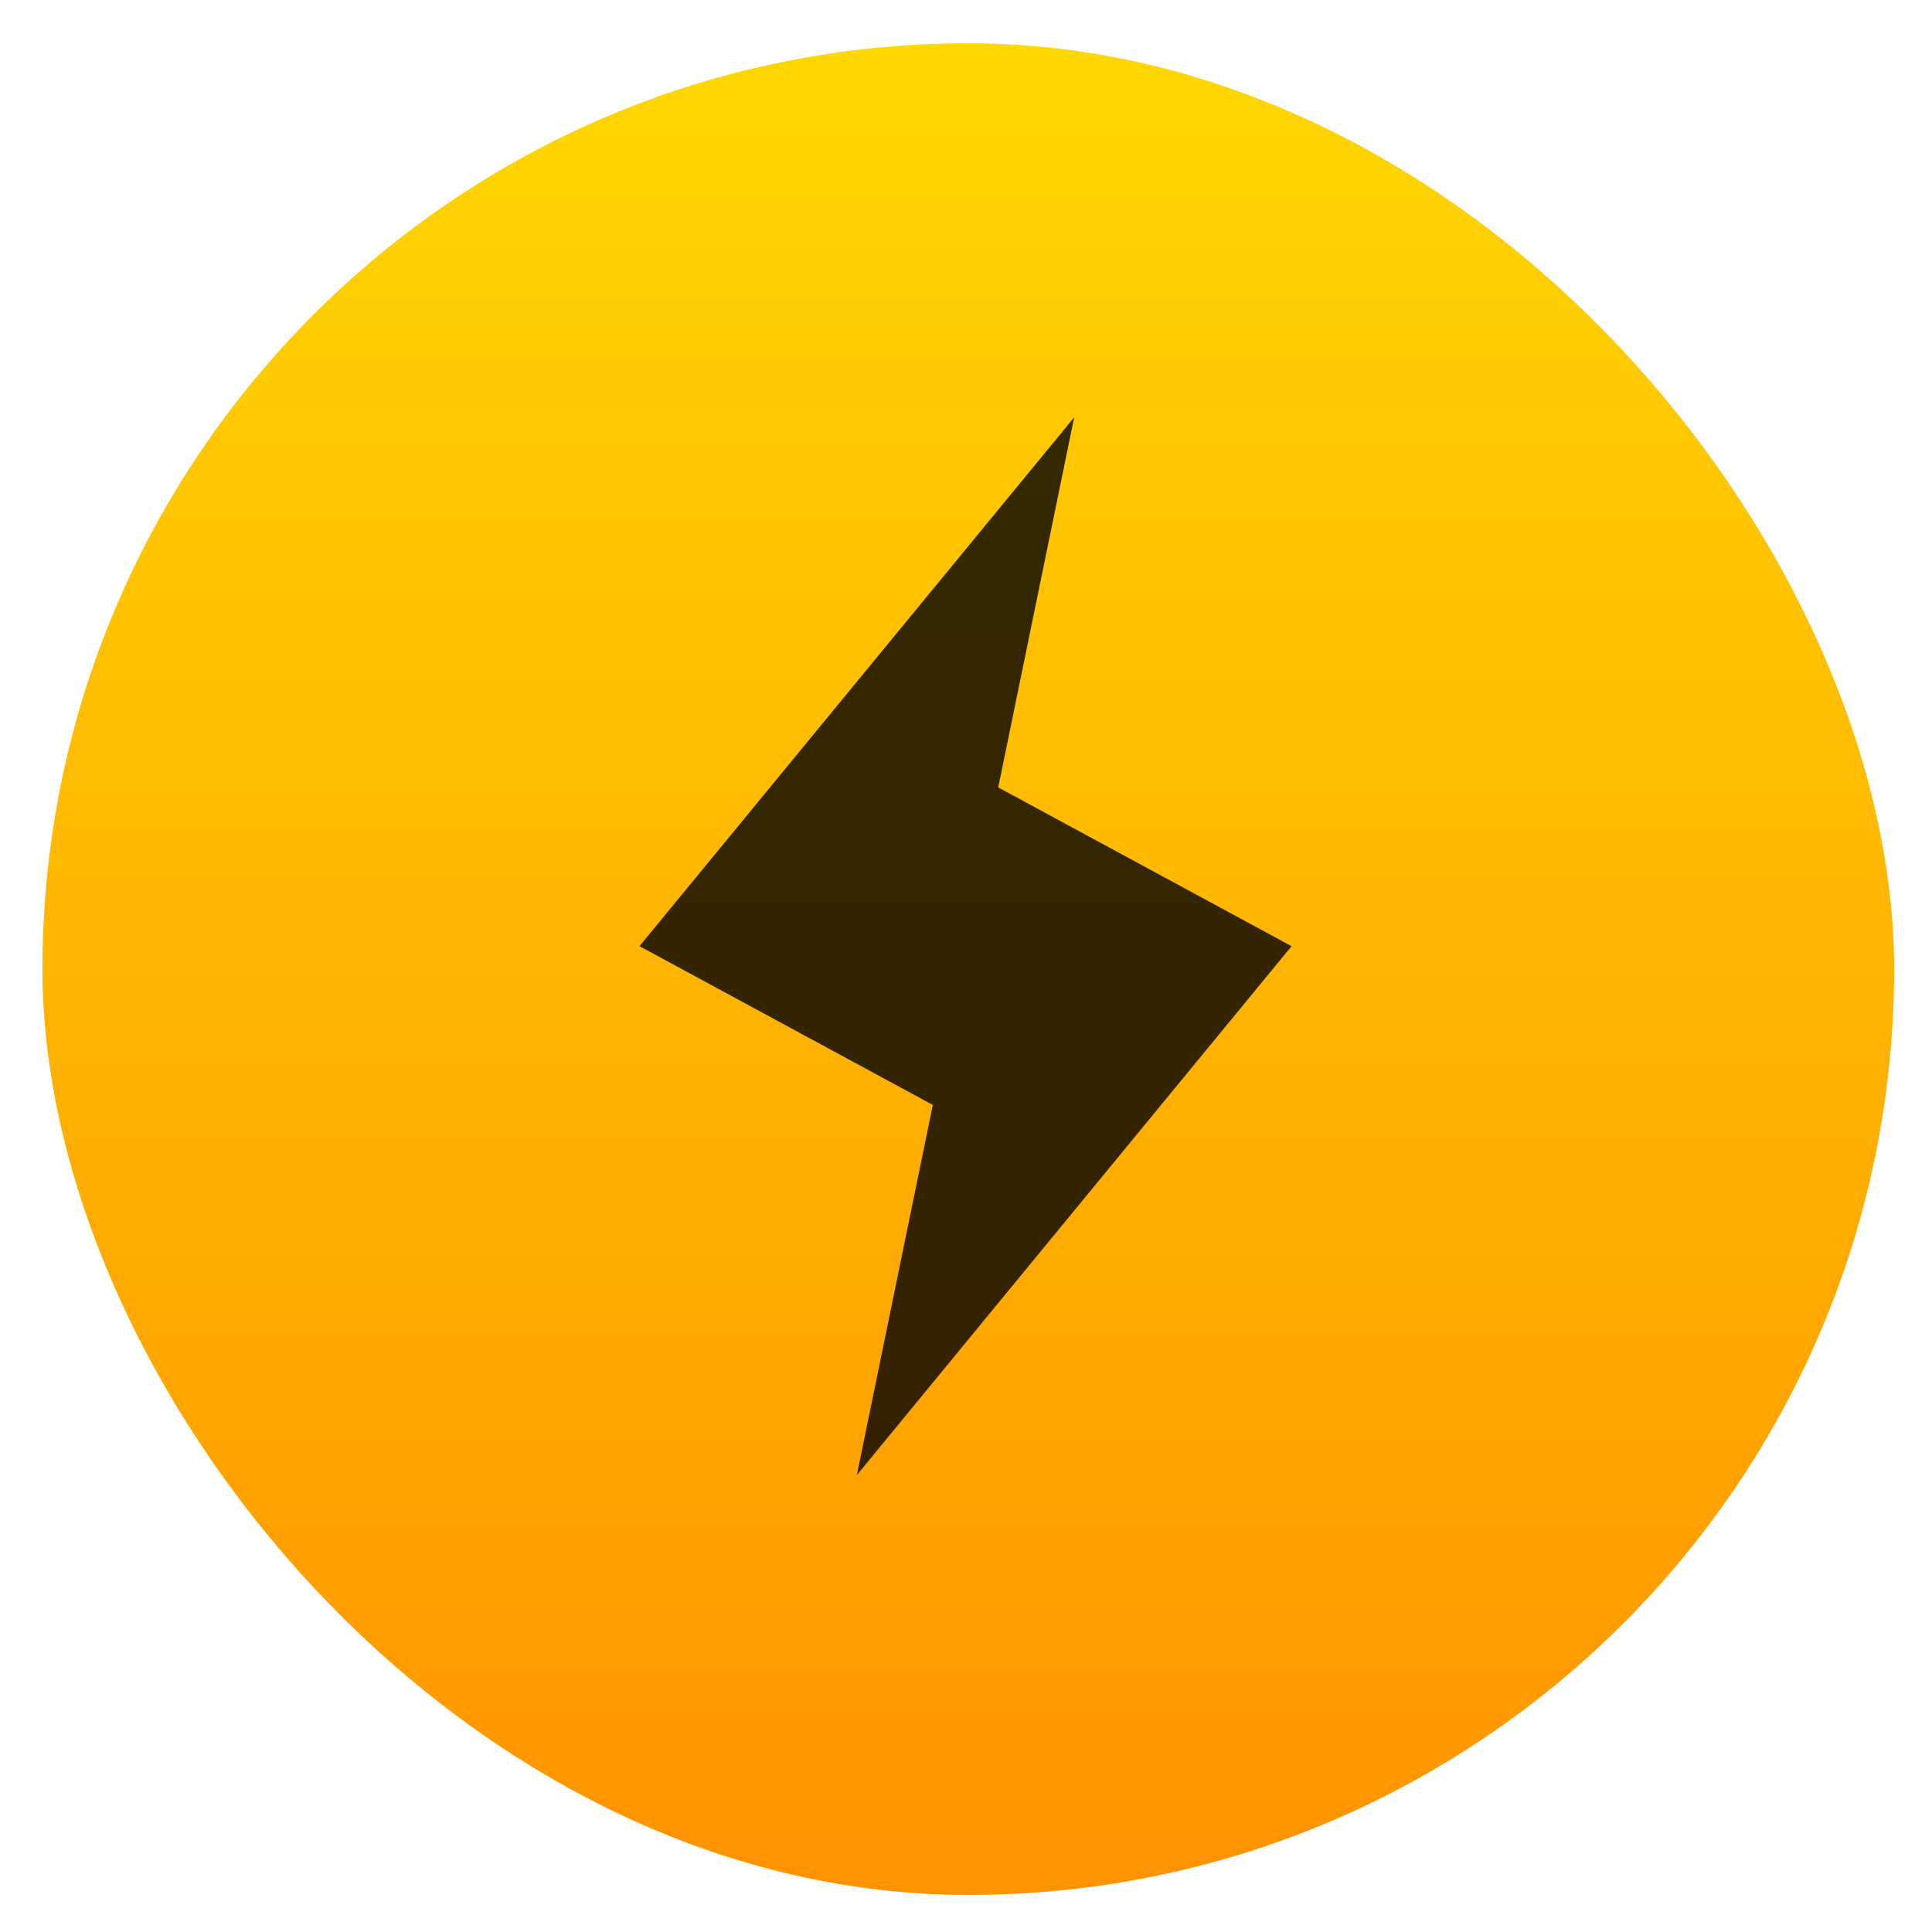 <svg xmlns="http://www.w3.org/2000/svg" xmlns:xlink="http://www.w3.org/1999/xlink" width="48" height="48"><linearGradient id="a" x1="400.571" x2="400.571" y1="545.798" y2="517.798" gradientUnits="userSpaceOnUse"><stop offset="0" stop-color="#ff9300"/><stop offset="1" stop-color="#ffd702"/></linearGradient><rect width="28" height="28" x="386.571" y="517.798" fill="url(#a)" ry="14" transform="matrix(1.643 0 0 1.643 -634.081 -849.667)"/><path fill-opacity=".796" d="m27.208 1033.482-4.932 6 3.328 1.801-.862 4.199 4.932-6-3.328-1.801z" transform="matrix(2.19 0 0 2.19 -32.897 -2252.958)"/></svg>